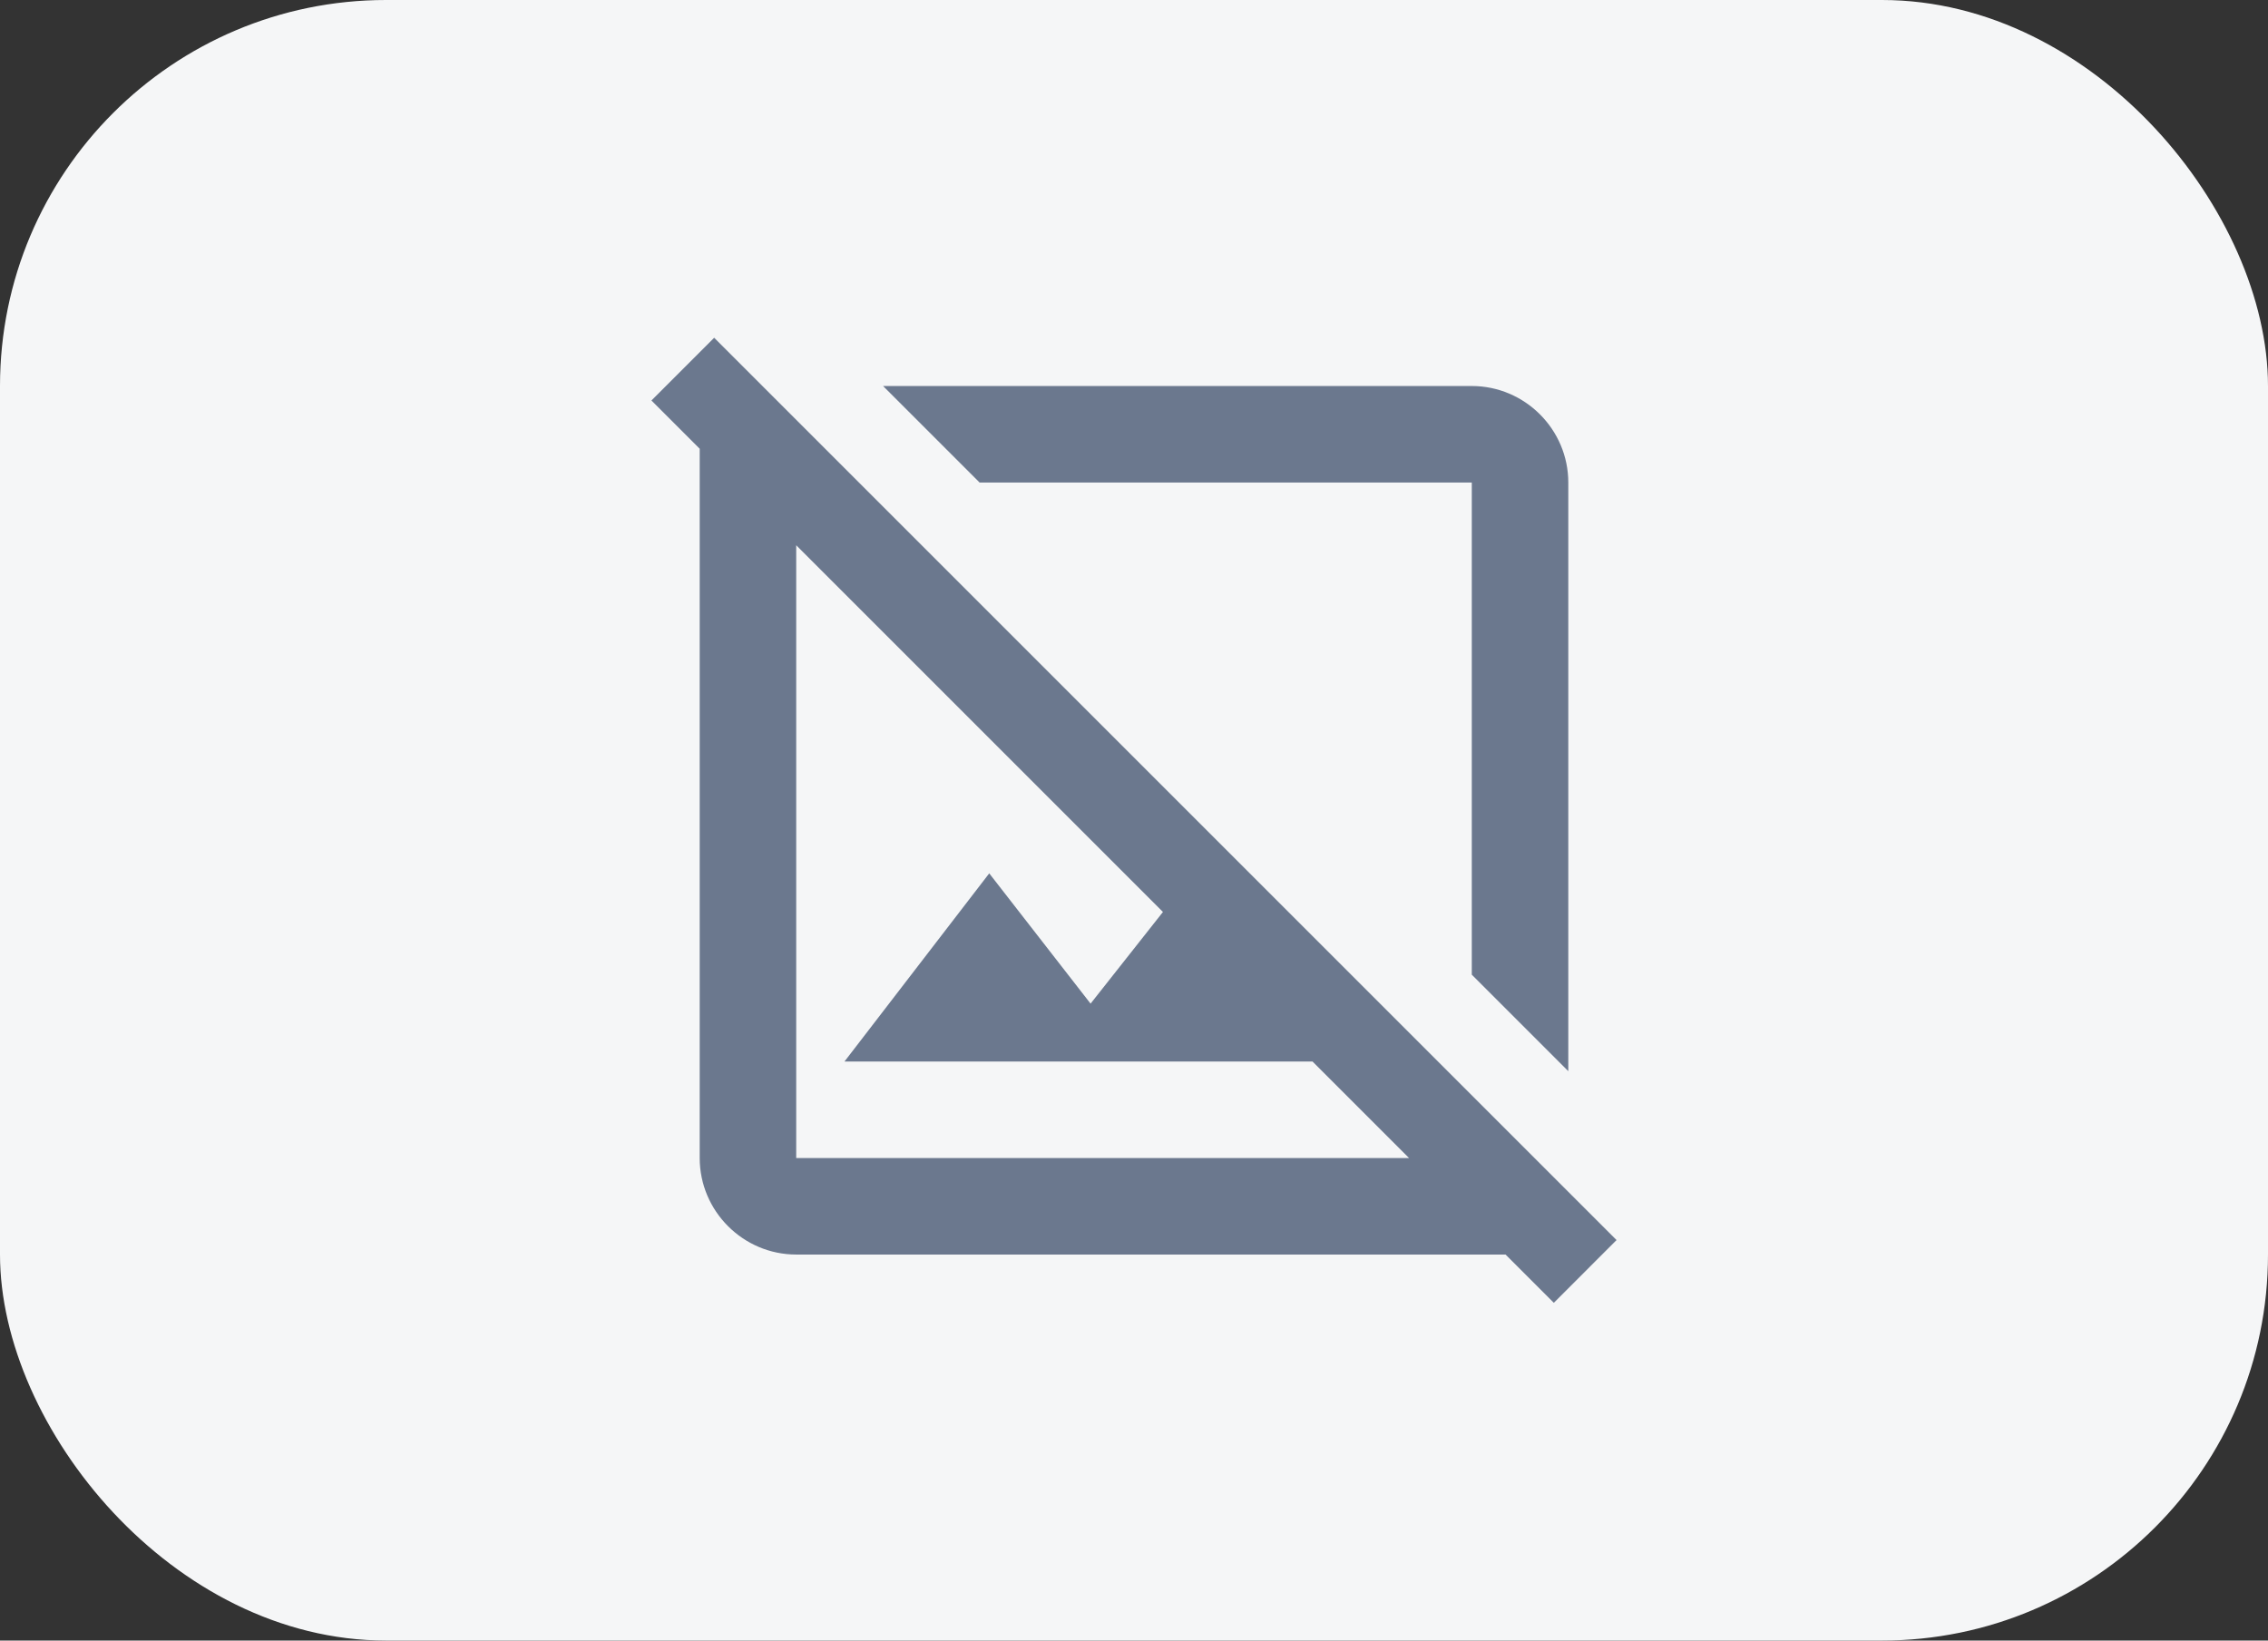 <svg width="94" height="68" viewBox="0 0 94 68" fill="none" xmlns="http://www.w3.org/2000/svg">
<rect x="0" y="0" width="94" height="68" fill="#333333" stroke="none"/>
<rect width="94" height="68" rx="16" fill="#F5F6F7"/>
<path d="M67 51.4L29.6 14L27 16.6L29 18.6V48C29 50.2 30.8 52 33 52H62.4L64.4 54L67 51.4ZM33 48V22.6L48.2 37.8L45.2 41.6L41 36.2L35 44H54.4L58.4 48H33ZM40.6 20L36.6 16H61C63.2 16 65 17.8 65 20V44.4L61 40.4V20H40.6Z" fill="#6B788E"/>
</svg>
